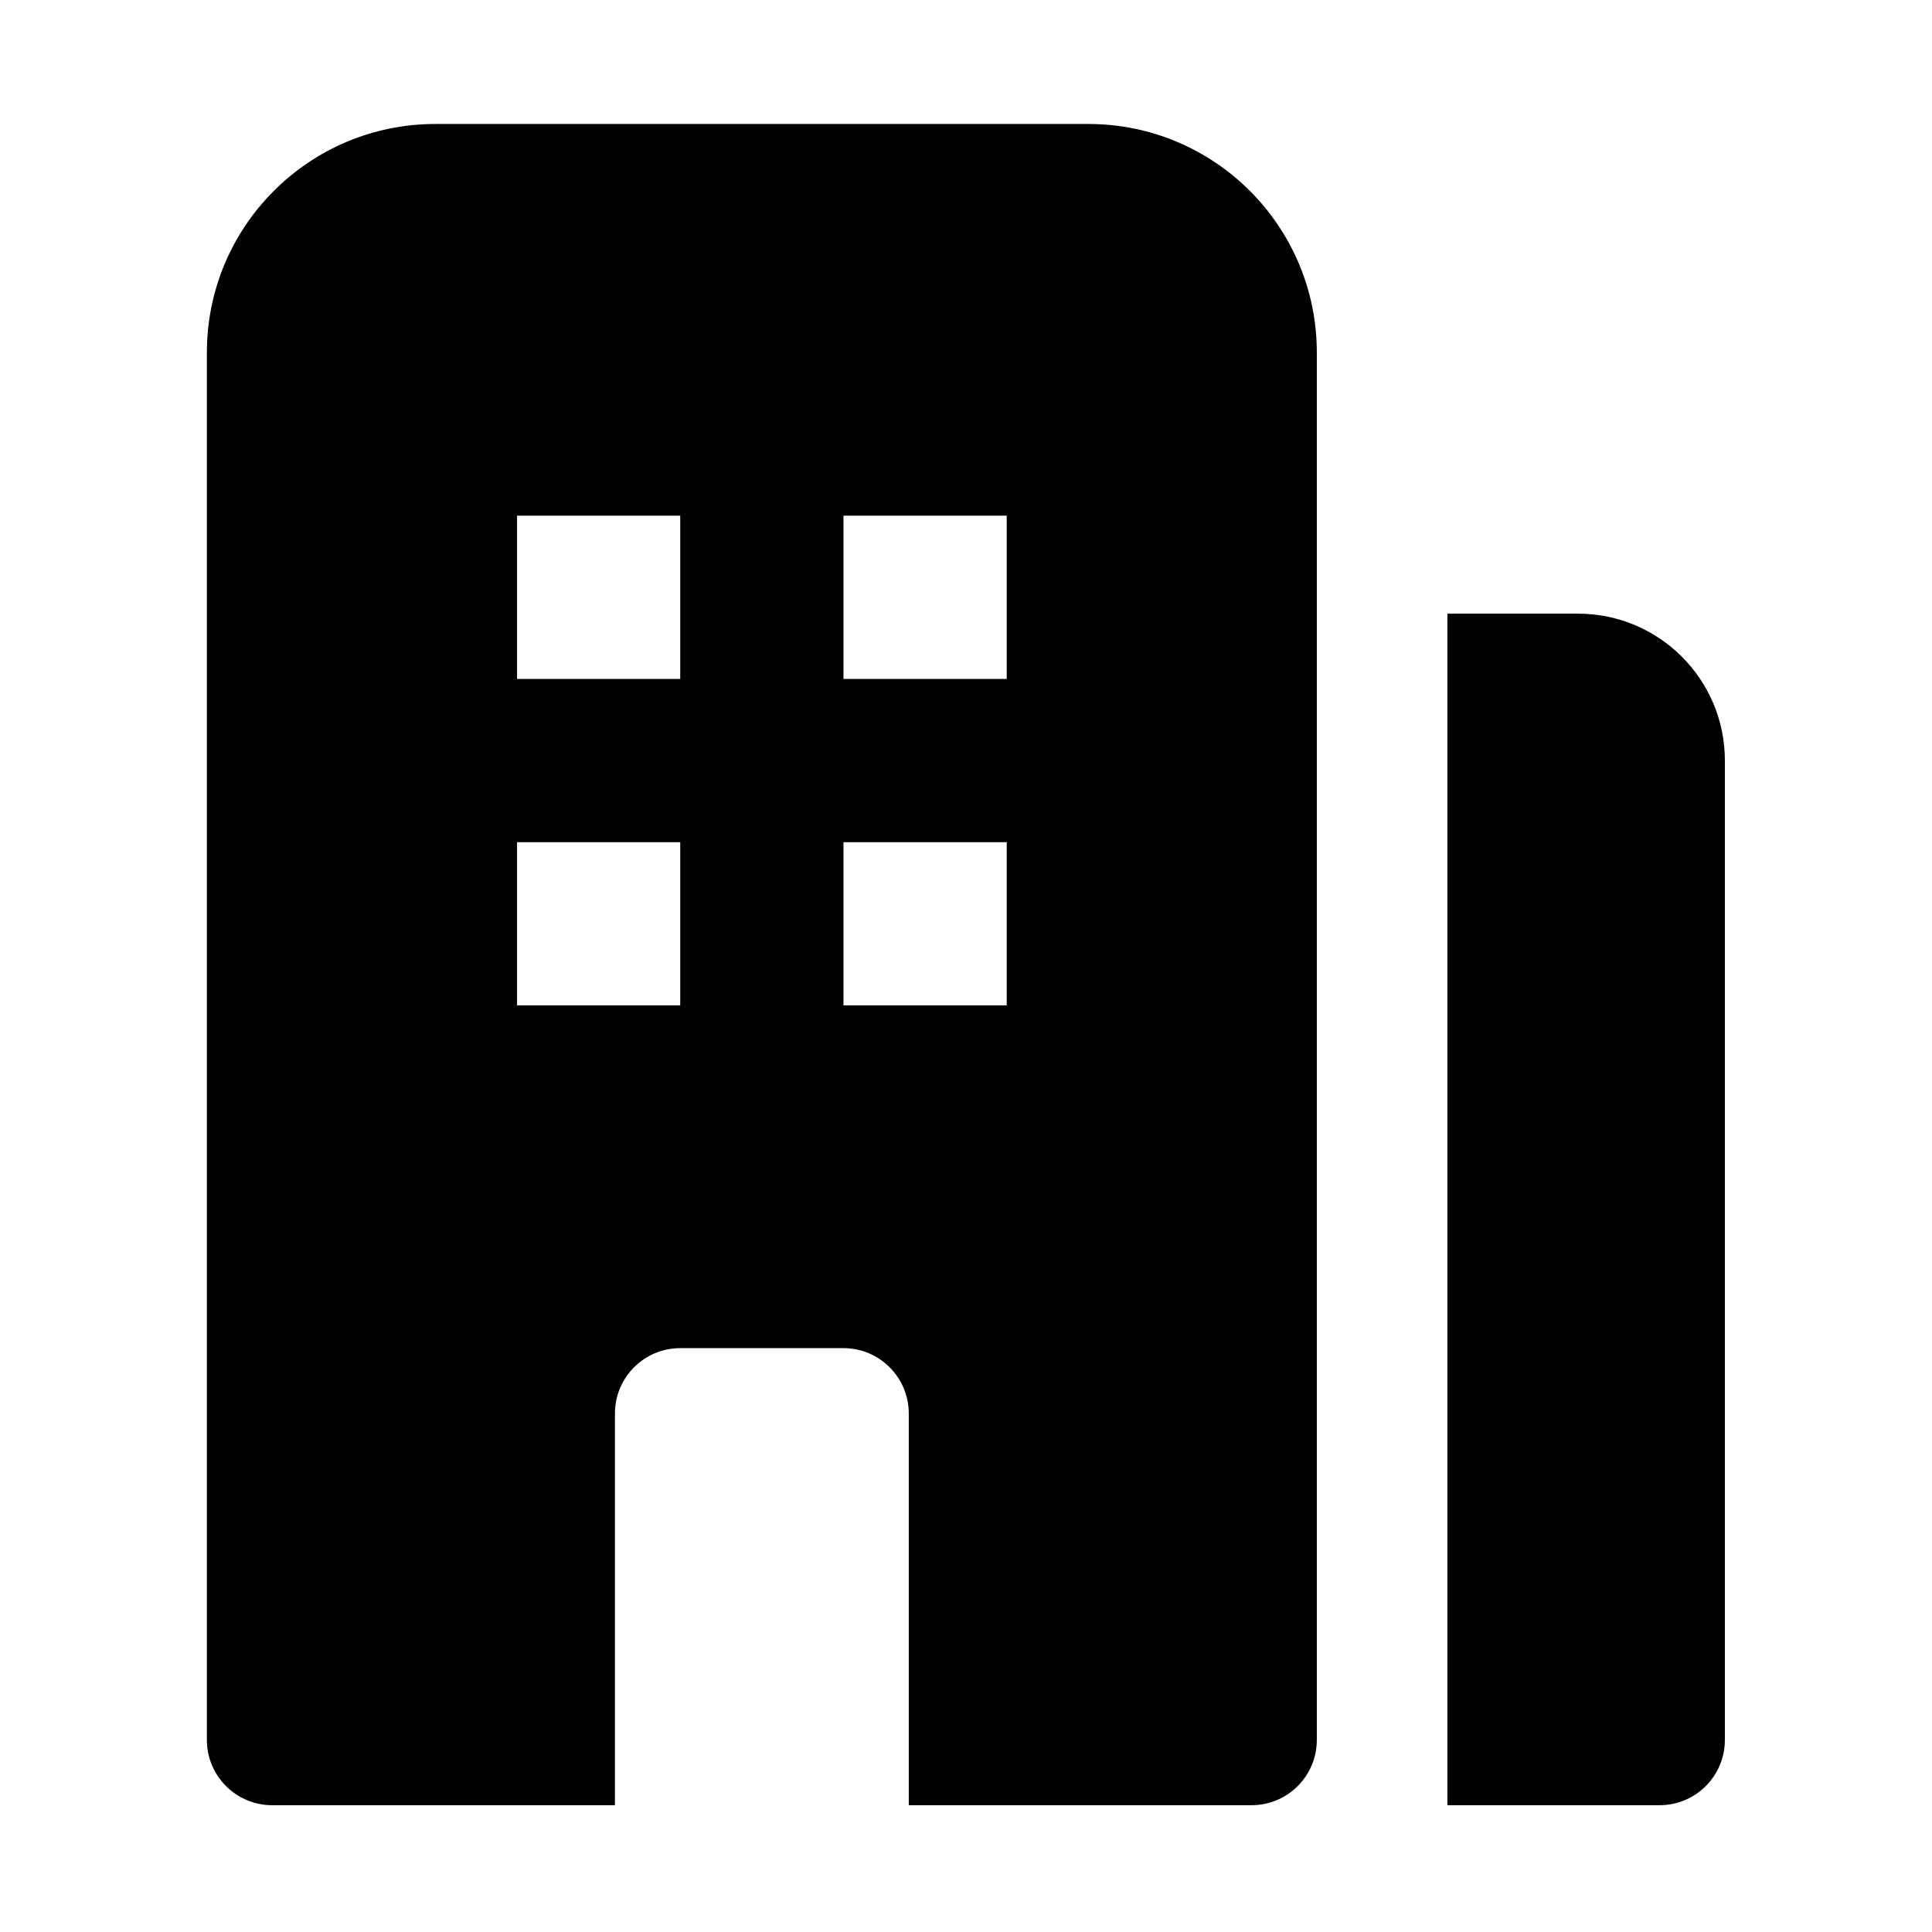 <svg width="24" height="24" viewBox="0 0 24 24" fill="none" xmlns="http://www.w3.org/2000/svg" data-seed-icon="true" data-seed-icon-version="0.5.8">
  <g>
    <g>
      <path fill-rule="evenodd" clip-rule="evenodd" d="M5.409 1.54C3.841 1.54 2.57 2.811 2.57 4.379V21.614C2.57 22.062 2.933 22.425 3.381 22.425H7.639V17.558C7.639 17.111 8.002 16.747 8.45 16.747H10.478C10.926 16.747 11.289 17.111 11.289 17.558V22.425H15.547C15.995 22.425 16.358 22.062 16.358 21.614V4.379C16.358 2.811 15.087 1.54 13.519 1.54H5.409ZM6.423 6.406V8.434H8.45V6.406H6.423ZM6.423 10.462V12.489H8.45V10.462H6.423ZM10.478 6.406V8.434H12.506V6.406H10.478ZM10.478 10.462V12.489H12.506V10.462H10.478Z" fill="currentColor"/>
      <path d="M20.616 22.425H17.98V7.623H19.602C20.61 7.623 21.427 8.44 21.427 9.448V21.614C21.427 22.062 21.064 22.425 20.616 22.425Z" fill="currentColor"/>
    </g>
  </g>
</svg>

